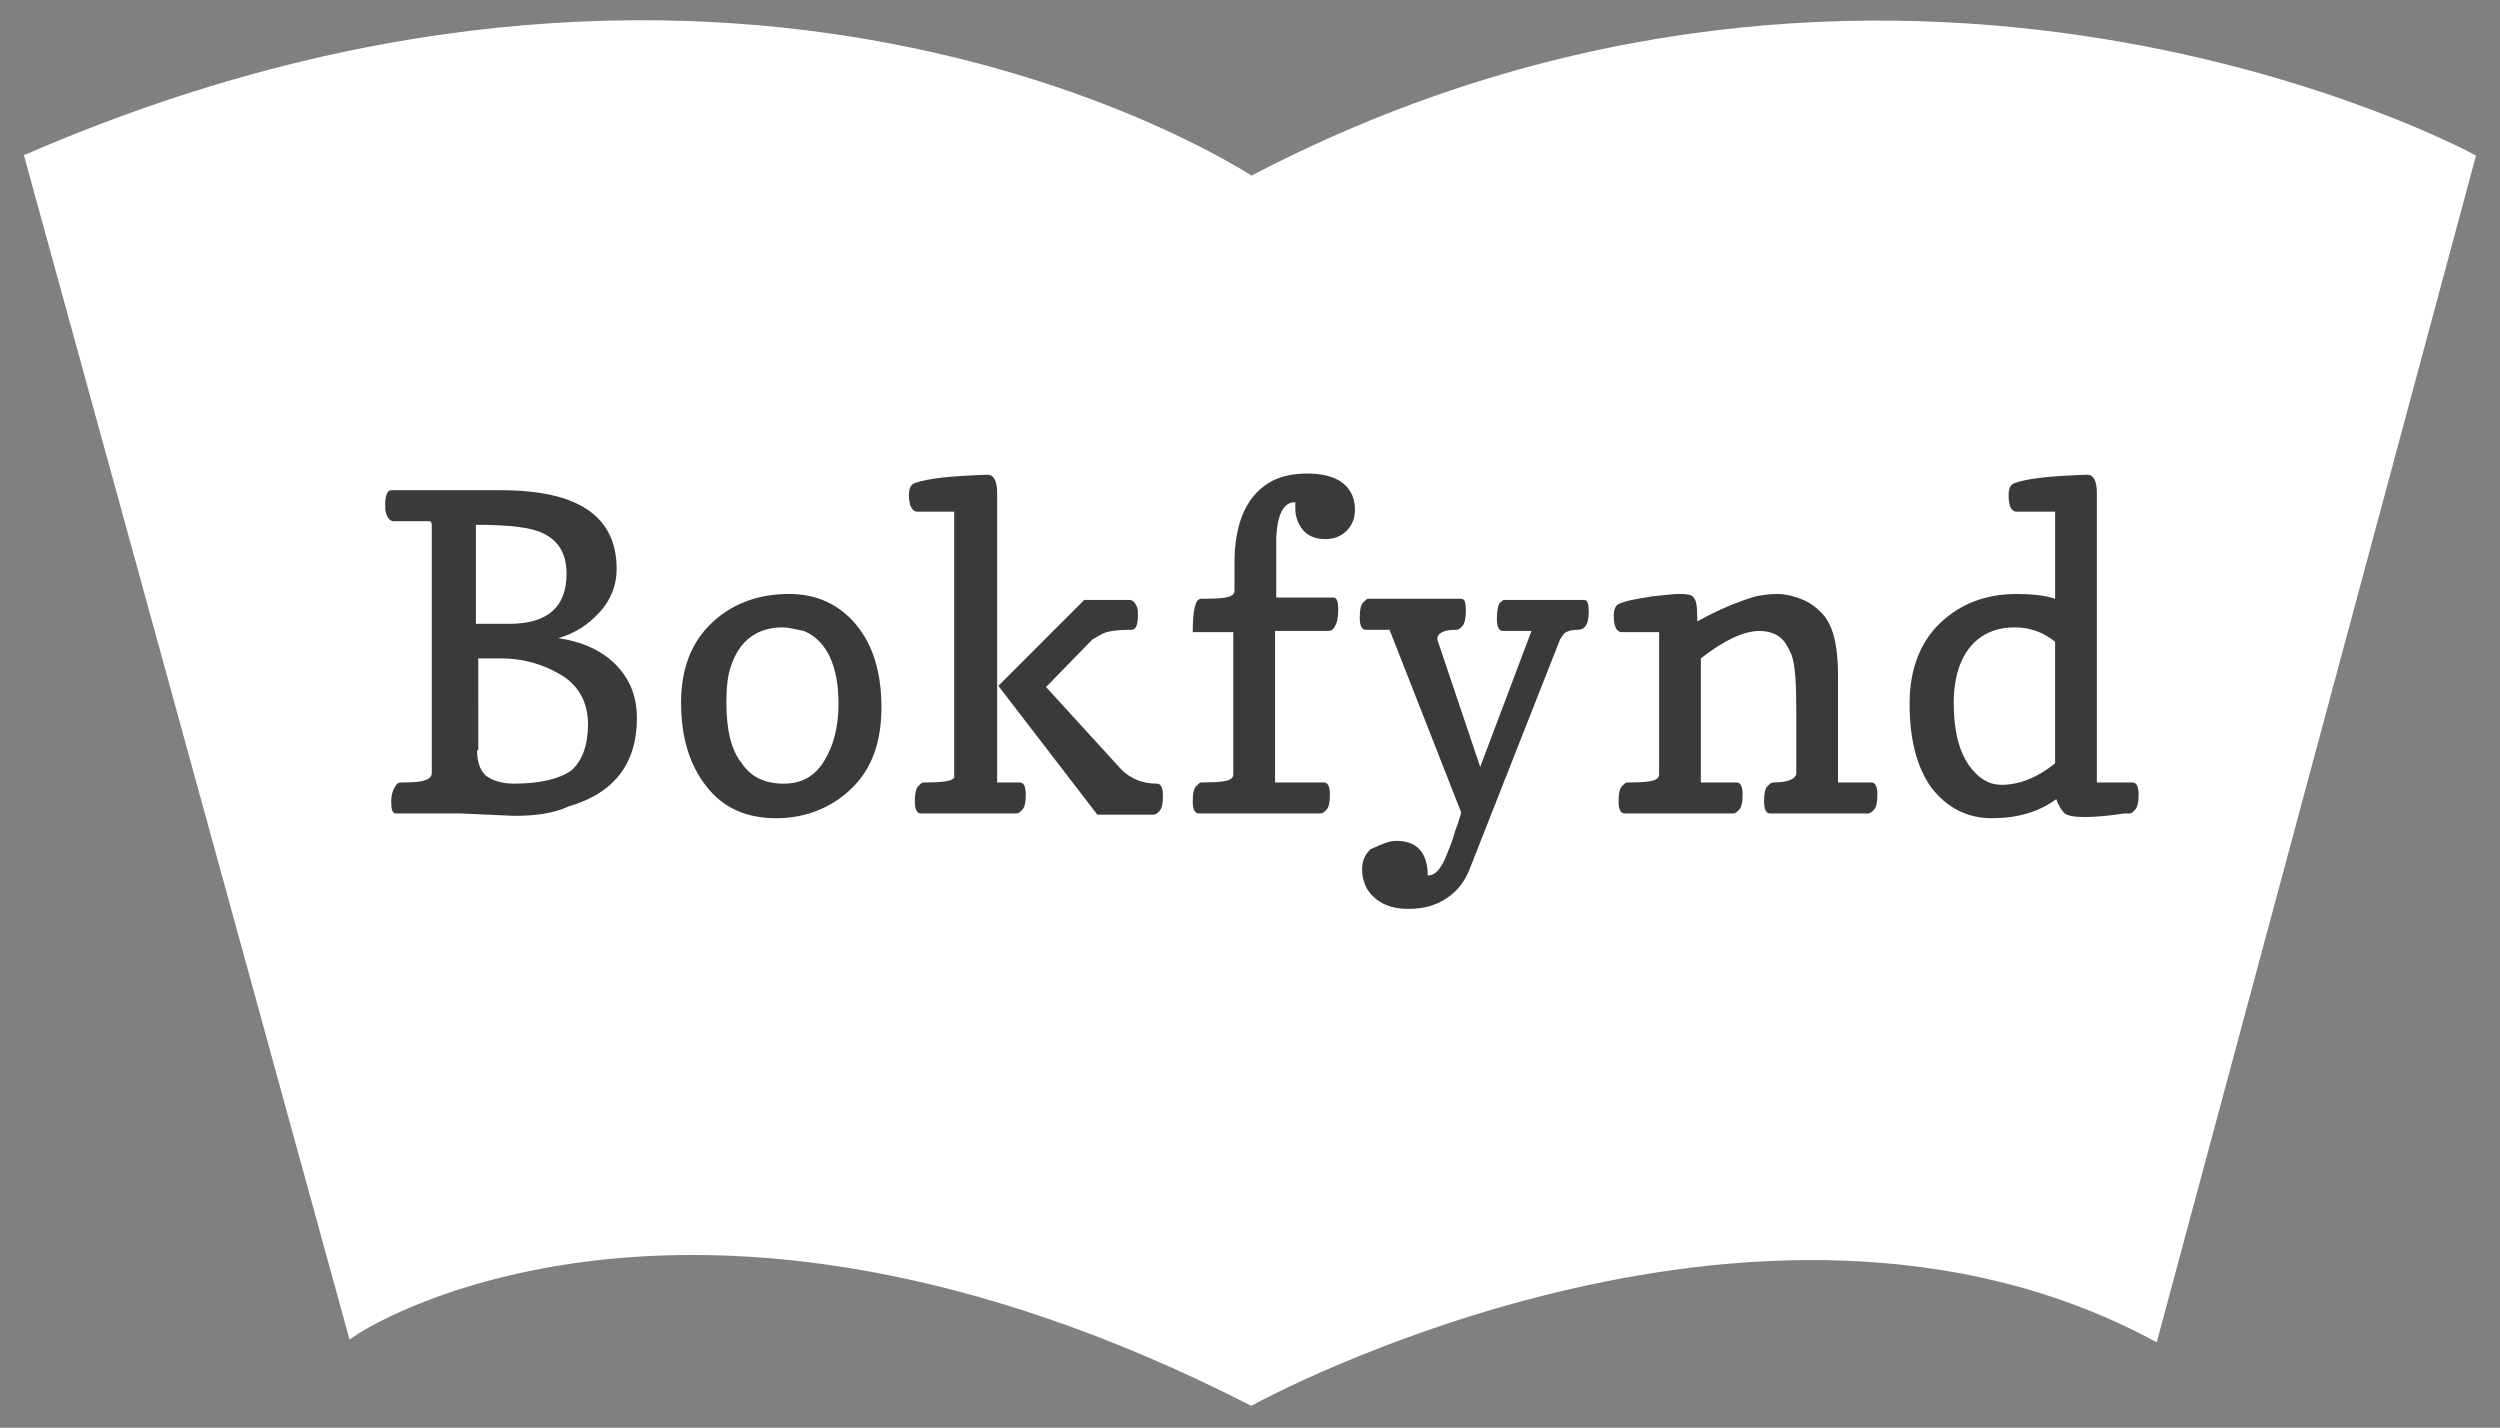 <?xml version="1.0" encoding="utf-8"?>
<!-- Generator: Adobe Illustrator 19.1.0, SVG Export Plug-In . SVG Version: 6.00 Build 0)  -->
<svg version="1.1" id="Layer_1" xmlns="http://www.w3.org/2000/svg" xmlns:xlink="http://www.w3.org/1999/xlink" x="0px" y="0px"
	 viewBox="0 0 209.6 119.7" style="enable-background:new 0 0 209.6 119.7;" xml:space="preserve">
<rect x="0" y="0" width="209.6" height="119.7" fill="#808080" stroke="none"/>
<style type="text/css">
	.st0{fill:#FFFFFF;stroke:#FFFFFF;stroke-miterlimit:10;}
	.st1{fill:#3A3A3A;}
</style>
<g>
	<path class="st0" d="M2.6,13.3l27,98.2c0,0,27.4-18.6,75.3,5.8c0,0,42.2-23.2,75.6-5.5L207,13.3c0,0-48.4-26.2-102.1,2
		C104.9,15.3,63.1-12.8,2.6,13.3z"/>
	<g>
		<path class="st1" d="M43.1,68.4l-4.5-0.2h-5.4c-0.3,0-0.4-0.3-0.4-1s0.2-1.1,0.5-1.5c0.1-0.1,0.3-0.1,0.6-0.1
			c1.5,0,2.3-0.2,2.3-0.8V44c0-0.2-0.1-0.3-0.2-0.3H33c-0.3,0-0.6-0.3-0.7-1c0-0.2,0-0.3,0-0.5c0-0.7,0.2-1.1,0.5-1.1H42
			c6.5,0,9.7,2.2,9.7,6.6c0,1.4-0.5,2.6-1.4,3.6c-1,1.1-2.1,1.8-3.5,2.2c2,0.3,3.6,1,4.8,2.2c1.2,1.2,1.8,2.7,1.8,4.5
			c0,3.8-1.9,6.3-5.7,7.4C46.4,68.2,44.9,68.4,43.1,68.4z M42.7,52.3c3.2,0,4.8-1.4,4.8-4.2c0-1.7-0.7-2.8-2-3.4
			c-1-0.5-2.9-0.7-5.6-0.7v8.3H42.7z M40,62.9c0,0.9,0.2,1.6,0.7,2.1c0.5,0.4,1.3,0.7,2.4,0.7c2.2,0,3.8-0.4,4.8-1.1
			c0.9-0.8,1.4-2.1,1.4-3.9c0-1.8-0.8-3.3-2.4-4.2c-1.4-0.8-3-1.3-4.9-1.3c-0.6,0-1.3,0-1.9,0V62.9z"/>
		<path class="st1" d="M65.1,68.6c-2.6,0-4.5-0.9-5.9-2.7c-1.4-1.8-2.1-4.1-2.1-7s0.9-5.1,2.6-6.7c1.7-1.6,3.9-2.4,6.4-2.4h0.1
			c2.3,0,4.2,0.9,5.6,2.6c1.4,1.7,2.1,4,2.1,6.9c0,2.9-0.8,5.1-2.4,6.7S67.7,68.6,65.1,68.6z M65.6,52.6c-2.1,0-3.6,1.1-4.3,3.2
			c-0.3,0.8-0.4,1.9-0.4,3.1c0,2.3,0.4,4,1.3,5.1c0.8,1.2,2,1.7,3.5,1.7s2.6-0.6,3.4-1.9c0.8-1.3,1.2-2.9,1.2-4.8
			c0-3.2-1-5.3-2.9-6.1C66.8,52.8,66.2,52.6,65.6,52.6z"/>
		<path class="st1" d="M76.9,42.9c-0.4,0-0.7-0.5-0.7-1.4c0-0.6,0.2-0.9,0.5-1c1.1-0.4,3.1-0.6,6.1-0.7c0.5,0,0.8,0.5,0.8,1.5
			c0,0.3,0,0.6,0,0.9v23.4h1.9c0.3,0,0.5,0.3,0.5,1c0,0.7-0.1,1.1-0.3,1.3s-0.3,0.3-0.5,0.3h-8c-0.3,0-0.5-0.3-0.5-1
			s0.1-1.1,0.3-1.3c0.2-0.2,0.3-0.3,0.4-0.3h0.2c1.4,0,2.2-0.1,2.4-0.4C80,65.2,80,65,80,64.9v-22H76.9z M97,65.7
			c0.3,0,0.5,0.3,0.5,1s-0.1,1.1-0.3,1.3c-0.2,0.2-0.3,0.3-0.5,0.3H92l-8.3-10.8l7.2-7.2h3.8c0.3,0,0.6,0.3,0.7,0.9
			c0,0.2,0,0.3,0,0.5c0,0.7-0.2,1.1-0.5,1.1c-1.2,0-1.9,0.1-2.4,0.3c-0.4,0.2-0.7,0.4-0.9,0.5l-3.9,4l6.3,6.9
			C94.8,65.3,95.8,65.7,97,65.7z"/>
		<path class="st1" d="M100,53c0-1.8,0.2-2.8,0.7-2.8h0.3c1.4,0,2.2-0.1,2.4-0.4c0.1-0.1,0.1-0.2,0.1-0.4v-2.2
			c0-3.5,1.1-5.8,3.2-6.9c0.8-0.4,1.8-0.6,2.9-0.6c1.1,0,2,0.2,2.7,0.6c0.8,0.5,1.3,1.3,1.3,2.4c0,0.7-0.2,1.3-0.7,1.8
			c-0.5,0.5-1.1,0.7-1.8,0.7c-1.1,0-1.9-0.5-2.3-1.5c-0.1-0.3-0.2-0.6-0.2-1v-0.6h0c-1,0-1.5,1-1.6,3c0,0.6,0,1.1,0,1.7v3.3h4.8
			c0.3,0,0.4,0.4,0.4,1c0,0.7-0.1,1.2-0.4,1.6c-0.1,0.1-0.2,0.2-0.4,0.2h-4.5v12.7h4.1c0.3,0,0.5,0.3,0.5,1s-0.1,1.1-0.3,1.3
			c-0.2,0.2-0.3,0.3-0.5,0.3h-10.2c-0.3,0-0.5-0.3-0.5-1s0.1-1.1,0.3-1.3c0.2-0.2,0.3-0.3,0.4-0.3h0.2c1.4,0,2.2-0.1,2.4-0.4
			c0.1-0.1,0.1-0.2,0.1-0.4V53H100z"/>
		<path class="st1" d="M117.1,70.5c1.7,0,2.6,1,2.6,2.9c0.4,0,0.7-0.2,1-0.6c0.3-0.4,0.5-0.9,0.7-1.4c0.2-0.5,0.4-1,0.5-1.4
			c0.1-0.4,0.3-0.8,0.4-1.2c0.1-0.3,0.2-0.6,0.2-0.7l-6-15.3h-2c-0.3,0-0.5-0.3-0.5-1c0-0.7,0.1-1.1,0.3-1.3
			c0.2-0.2,0.3-0.3,0.4-0.3h7.8c0.3,0,0.4,0.3,0.4,1c0,0.6-0.1,1.1-0.3,1.3c-0.2,0.2-0.3,0.3-0.5,0.3c-1.1,0-1.6,0.3-1.6,0.8
			l3.6,10.7l4.3-11.4h-2.4c-0.3,0-0.5-0.3-0.5-1s0.1-1.1,0.2-1.3c0.2-0.2,0.3-0.3,0.4-0.3h6.7c0.3,0,0.4,0.3,0.4,1
			c0,1-0.3,1.5-0.9,1.5c-0.5,0-0.8,0.1-1,0.2s-0.3,0.3-0.5,0.6l-7.6,19.3c-0.4,1-1,1.8-1.9,2.4c-0.9,0.6-1.9,0.9-3.2,0.9
			c-1.7,0-2.8-0.6-3.5-1.7c-0.2-0.4-0.4-0.9-0.4-1.6c0-0.7,0.2-1.2,0.7-1.7C116,70.7,116.5,70.5,117.1,70.5L117.1,70.5z"/>
		<path class="st1" d="M136,53c-0.5,0-0.7-0.5-0.7-1.4c0-0.6,0.2-0.9,0.5-1c0.7-0.3,1.6-0.4,2.7-0.6c1.1-0.1,1.8-0.2,2.1-0.2h0.4
			c0.5,0,0.9,0.1,1,0.3c0.2,0.2,0.3,0.7,0.3,1.7v0.3c1.8-1,3.5-1.7,4.9-2.1c0.5-0.1,1.1-0.2,1.8-0.2s1.5,0.2,2.2,0.5
			s1.3,0.8,1.8,1.4c0.8,1.1,1.1,2.7,1.1,5v8.9h2.8c0.3,0,0.5,0.3,0.5,1s-0.1,1.1-0.3,1.3c-0.2,0.2-0.3,0.3-0.5,0.3h-8.2
			c-0.3,0-0.5-0.3-0.5-1s0.1-1.1,0.3-1.3c0.2-0.2,0.3-0.3,0.5-0.3c1.2,0,1.9-0.3,1.9-0.8v-5.3c0-2.3-0.1-3.8-0.4-4.6
			c-0.3-0.7-0.6-1.2-1-1.5c-0.4-0.3-1-0.5-1.7-0.5c-1.3,0-3,0.8-4.9,2.3v10.4h3c0.3,0,0.5,0.3,0.5,1s-0.1,1.1-0.3,1.3
			c-0.2,0.2-0.3,0.3-0.5,0.3h-9.1c-0.3,0-0.5-0.3-0.5-1s0.1-1.1,0.3-1.3c0.2-0.2,0.3-0.3,0.4-0.3h0.2c1.4,0,2.2-0.1,2.4-0.4
			c0.1-0.1,0.1-0.2,0.1-0.4V53H136z"/>
		<path class="st1" d="M169.1,42.9c-0.5,0-0.7-0.5-0.7-1.4c0-0.6,0.2-0.9,0.5-1c1.1-0.4,3.1-0.6,6.1-0.7h0c0.5,0,0.8,0.5,0.8,1.5
			v24.3h3c0.3,0,0.5,0.3,0.5,1s-0.1,1.1-0.3,1.3c-0.2,0.2-0.3,0.3-0.4,0.3s-0.3,0-0.5,0c-1.3,0.2-2.4,0.3-3.3,0.3s-1.4-0.1-1.7-0.3
			c-0.2-0.2-0.5-0.6-0.7-1.2c-1.5,1.1-3.3,1.6-5.4,1.6c-2.1,0-3.8-0.9-5.1-2.6c-1.2-1.7-1.8-4-1.8-7c0-2.9,0.9-5.2,2.6-6.8
			c1.7-1.6,3.8-2.4,6.4-2.4c1.2,0,2.3,0.1,3.2,0.4v-7.3H169.1z M167.8,65.8c1.5,0,3-0.6,4.5-1.8V53.8c-1-0.8-2.1-1.2-3.4-1.2
			c-2.2,0-3.8,1.1-4.6,3.2c-0.3,0.8-0.5,1.9-0.5,3.1c0,2.3,0.4,4,1.3,5.3C165.9,65.3,166.8,65.8,167.8,65.8z"/>
	</g>
</g>
<g>
</g>
<g>
</g>
<g>
</g>
<g>
</g>
<g>
</g>
<g>
</g>
<g>
</g>
<g>
</g>
<g>
</g>
<g>
</g>
<g>
</g>
<g>
</g>
<g>
</g>
<g>
</g>
<g>
</g>
</svg>
